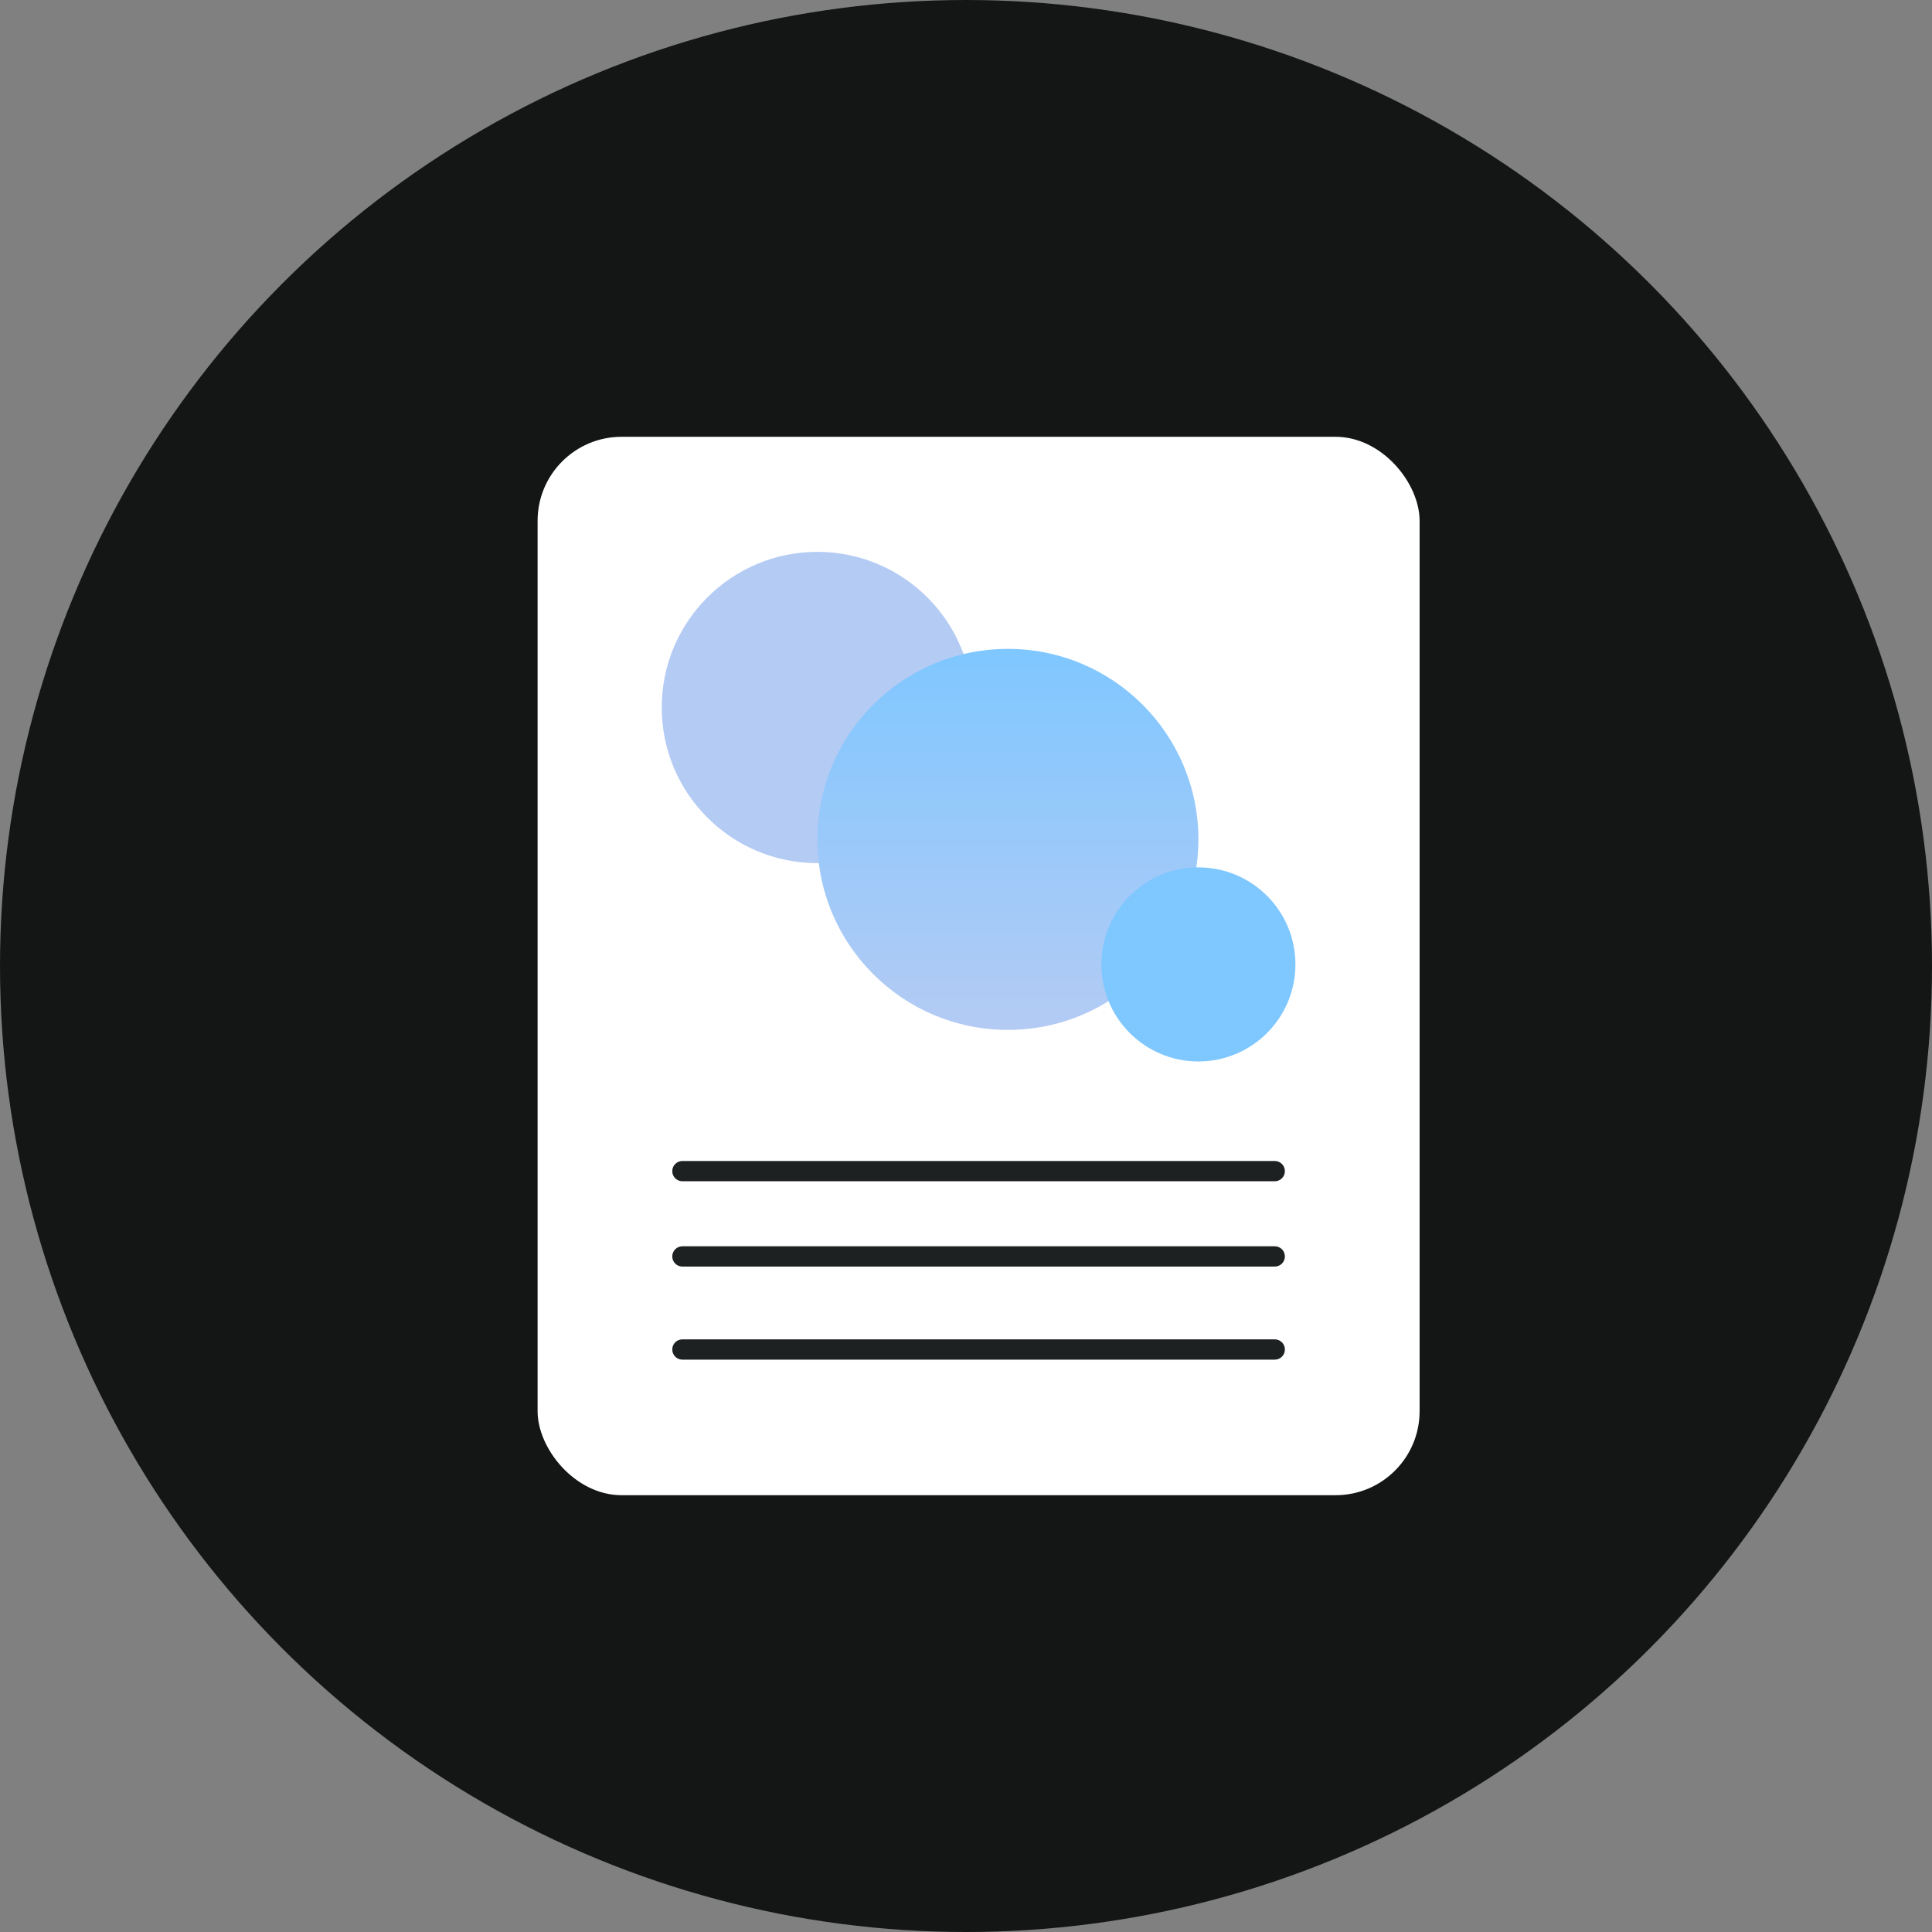 <svg width="115" height="115" viewBox="0 0 115 115" fill="none" xmlns="http://www.w3.org/2000/svg">
<rect x="0" y="0" width="115" height="115" fill="#808080" stroke="none"/>
<circle cx="57.5" cy="57.5" r="57.5" fill="#141616"/>
<rect x="32" y="26" width="52.5" height="63" rx="5" fill="white"/>
<circle cx="48.653" cy="42.113" r="9.264" fill="#b4cbf4"/>
<circle cx="59.993" cy="49.964" r="11.34" fill="url(#paint0_linear_3354_9026)"/>
<circle cx="71.333" cy="57.406" r="5.776" fill="#7FC7FF"/>
<path fill-rule="evenodd" clip-rule="evenodd" d="M40.016 69.71C40.016 69.377 40.286 69.106 40.619 69.106H75.879C76.212 69.106 76.482 69.377 76.482 69.71C76.482 70.043 76.212 70.314 75.879 70.314H40.619C40.286 70.314 40.016 70.043 40.016 69.71Z" fill="#1E2121"/>
<path fill-rule="evenodd" clip-rule="evenodd" d="M40.016 74.788C40.016 74.454 40.286 74.184 40.619 74.184H75.879C76.212 74.184 76.482 74.454 76.482 74.788C76.482 75.121 76.212 75.391 75.879 75.391H40.619C40.286 75.391 40.016 75.121 40.016 74.788Z" fill="#1E2121"/>
<path fill-rule="evenodd" clip-rule="evenodd" d="M40.016 80.327C40.016 79.994 40.286 79.724 40.619 79.724H75.879C76.212 79.724 76.482 79.994 76.482 80.327C76.482 80.661 76.212 80.931 75.879 80.931H40.619C40.286 80.931 40.016 80.661 40.016 80.327Z" fill="#1E2121"/>
<defs>
<linearGradient id="paint0_linear_3354_9026" x1="59.993" y1="38.623" x2="59.993" y2="61.303" gradientUnits="userSpaceOnUse">
<stop stop-color="#7FC7FF"/>
<stop offset="1" stop-color="#b4cbf4"/>
</linearGradient>
</defs>
</svg>
